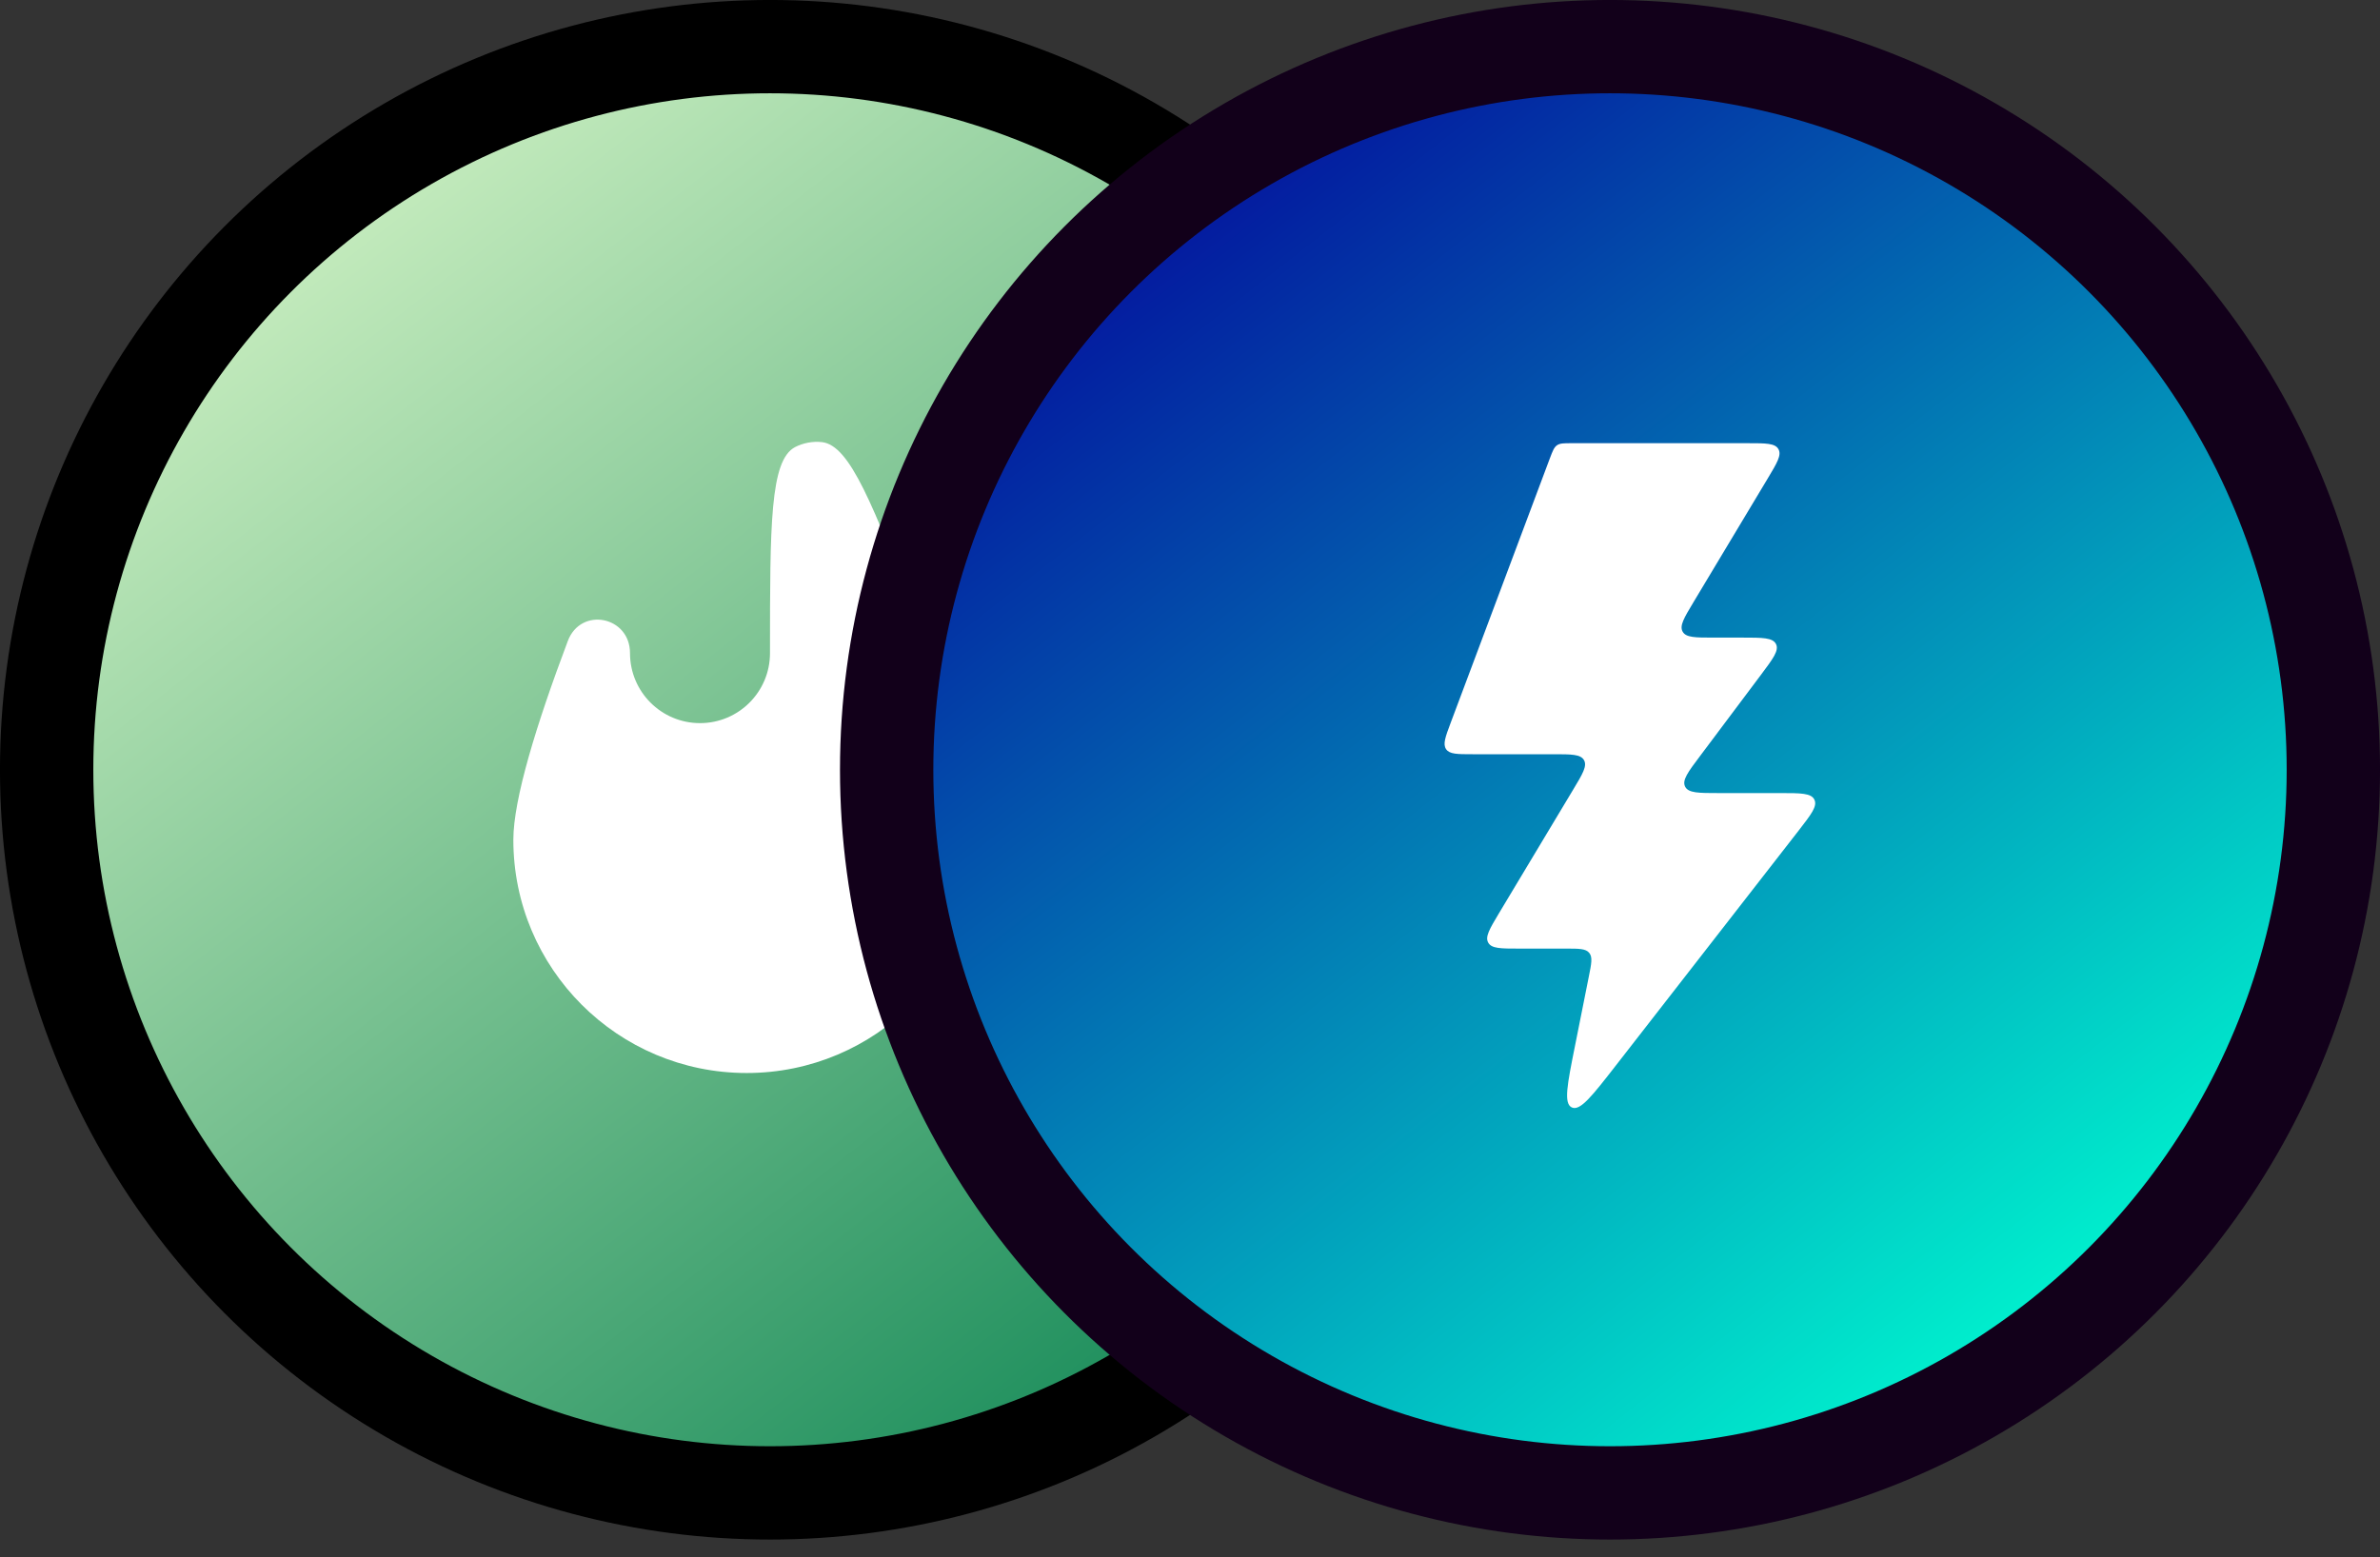 <svg width="55" height="36" viewBox="0 0 55 36" fill="none" xmlns="http://www.w3.org/2000/svg">
<rect x="0" y="0" width="55" height="36" fill="#333333" stroke="none"/>
<circle cx="17.794" cy="17.794" r="16.716" fill="url(#paint0_linear_2_172)" stroke="black" stroke-width="2.157"/>
<path d="M14.559 15.098C14.559 14.245 13.424 14.018 13.122 14.817C12.394 16.749 11.863 18.478 11.863 19.412C11.863 22.39 14.277 24.804 17.255 24.804C20.233 24.804 22.647 22.39 22.647 19.412C22.647 18.408 22.034 16.488 21.222 14.383C20.169 11.656 19.643 10.293 18.994 10.22C18.786 10.196 18.559 10.239 18.374 10.335C17.794 10.638 17.794 12.125 17.794 15.098C17.794 15.992 17.07 16.716 16.177 16.716C15.283 16.716 14.559 15.992 14.559 15.098Z" fill="white"/>
<circle cx="37.206" cy="17.794" r="16.716" fill="url(#paint1_linear_2_172)" stroke="#12001A" stroke-width="2.157"/>
<path d="M36.396 24.182L36.717 22.573C36.777 22.275 36.807 22.125 36.726 22.027C36.645 21.928 36.493 21.928 36.189 21.928H35.103C34.681 21.928 34.469 21.928 34.392 21.791C34.315 21.655 34.423 21.474 34.64 21.111L36.356 18.251C36.574 17.889 36.682 17.708 36.605 17.571C36.527 17.435 36.316 17.435 35.894 17.435H34.03C33.676 17.435 33.499 17.435 33.419 17.319C33.339 17.203 33.401 17.037 33.525 16.706L35.816 10.595C35.88 10.426 35.912 10.341 35.981 10.293C36.05 10.245 36.141 10.245 36.321 10.245H40.388C40.81 10.245 41.021 10.245 41.098 10.382C41.176 10.519 41.067 10.7 40.85 11.062L39.134 13.922C38.917 14.284 38.808 14.465 38.885 14.602C38.963 14.739 39.174 14.739 39.596 14.739H40.261C40.732 14.739 40.967 14.739 41.042 14.888C41.116 15.037 40.975 15.225 40.693 15.601L39.291 17.471C39.008 17.847 38.867 18.035 38.942 18.184C39.016 18.333 39.252 18.333 39.722 18.333H41.136C41.616 18.333 41.856 18.333 41.929 18.485C42.003 18.636 41.856 18.825 41.562 19.204L41.562 19.204L37.35 24.619C36.795 25.332 36.518 25.689 36.324 25.6C36.13 25.511 36.218 25.068 36.396 24.182Z" fill="white"/>
<defs>
<linearGradient id="paint0_linear_2_172" x1="4.314" y1="3.235" x2="27.5" y2="32.892" gradientUnits="userSpaceOnUse">
<stop stop-color="#D6F5C7"/>
<stop offset="1" stop-color="#178B59"/>
</linearGradient>
<linearGradient id="paint1_linear_2_172" x1="23.726" y1="3.235" x2="46.912" y2="32.892" gradientUnits="userSpaceOnUse">
<stop stop-color="#04019A"/>
<stop offset="1" stop-color="#00FCD0"/>
</linearGradient>
</defs>
</svg>

